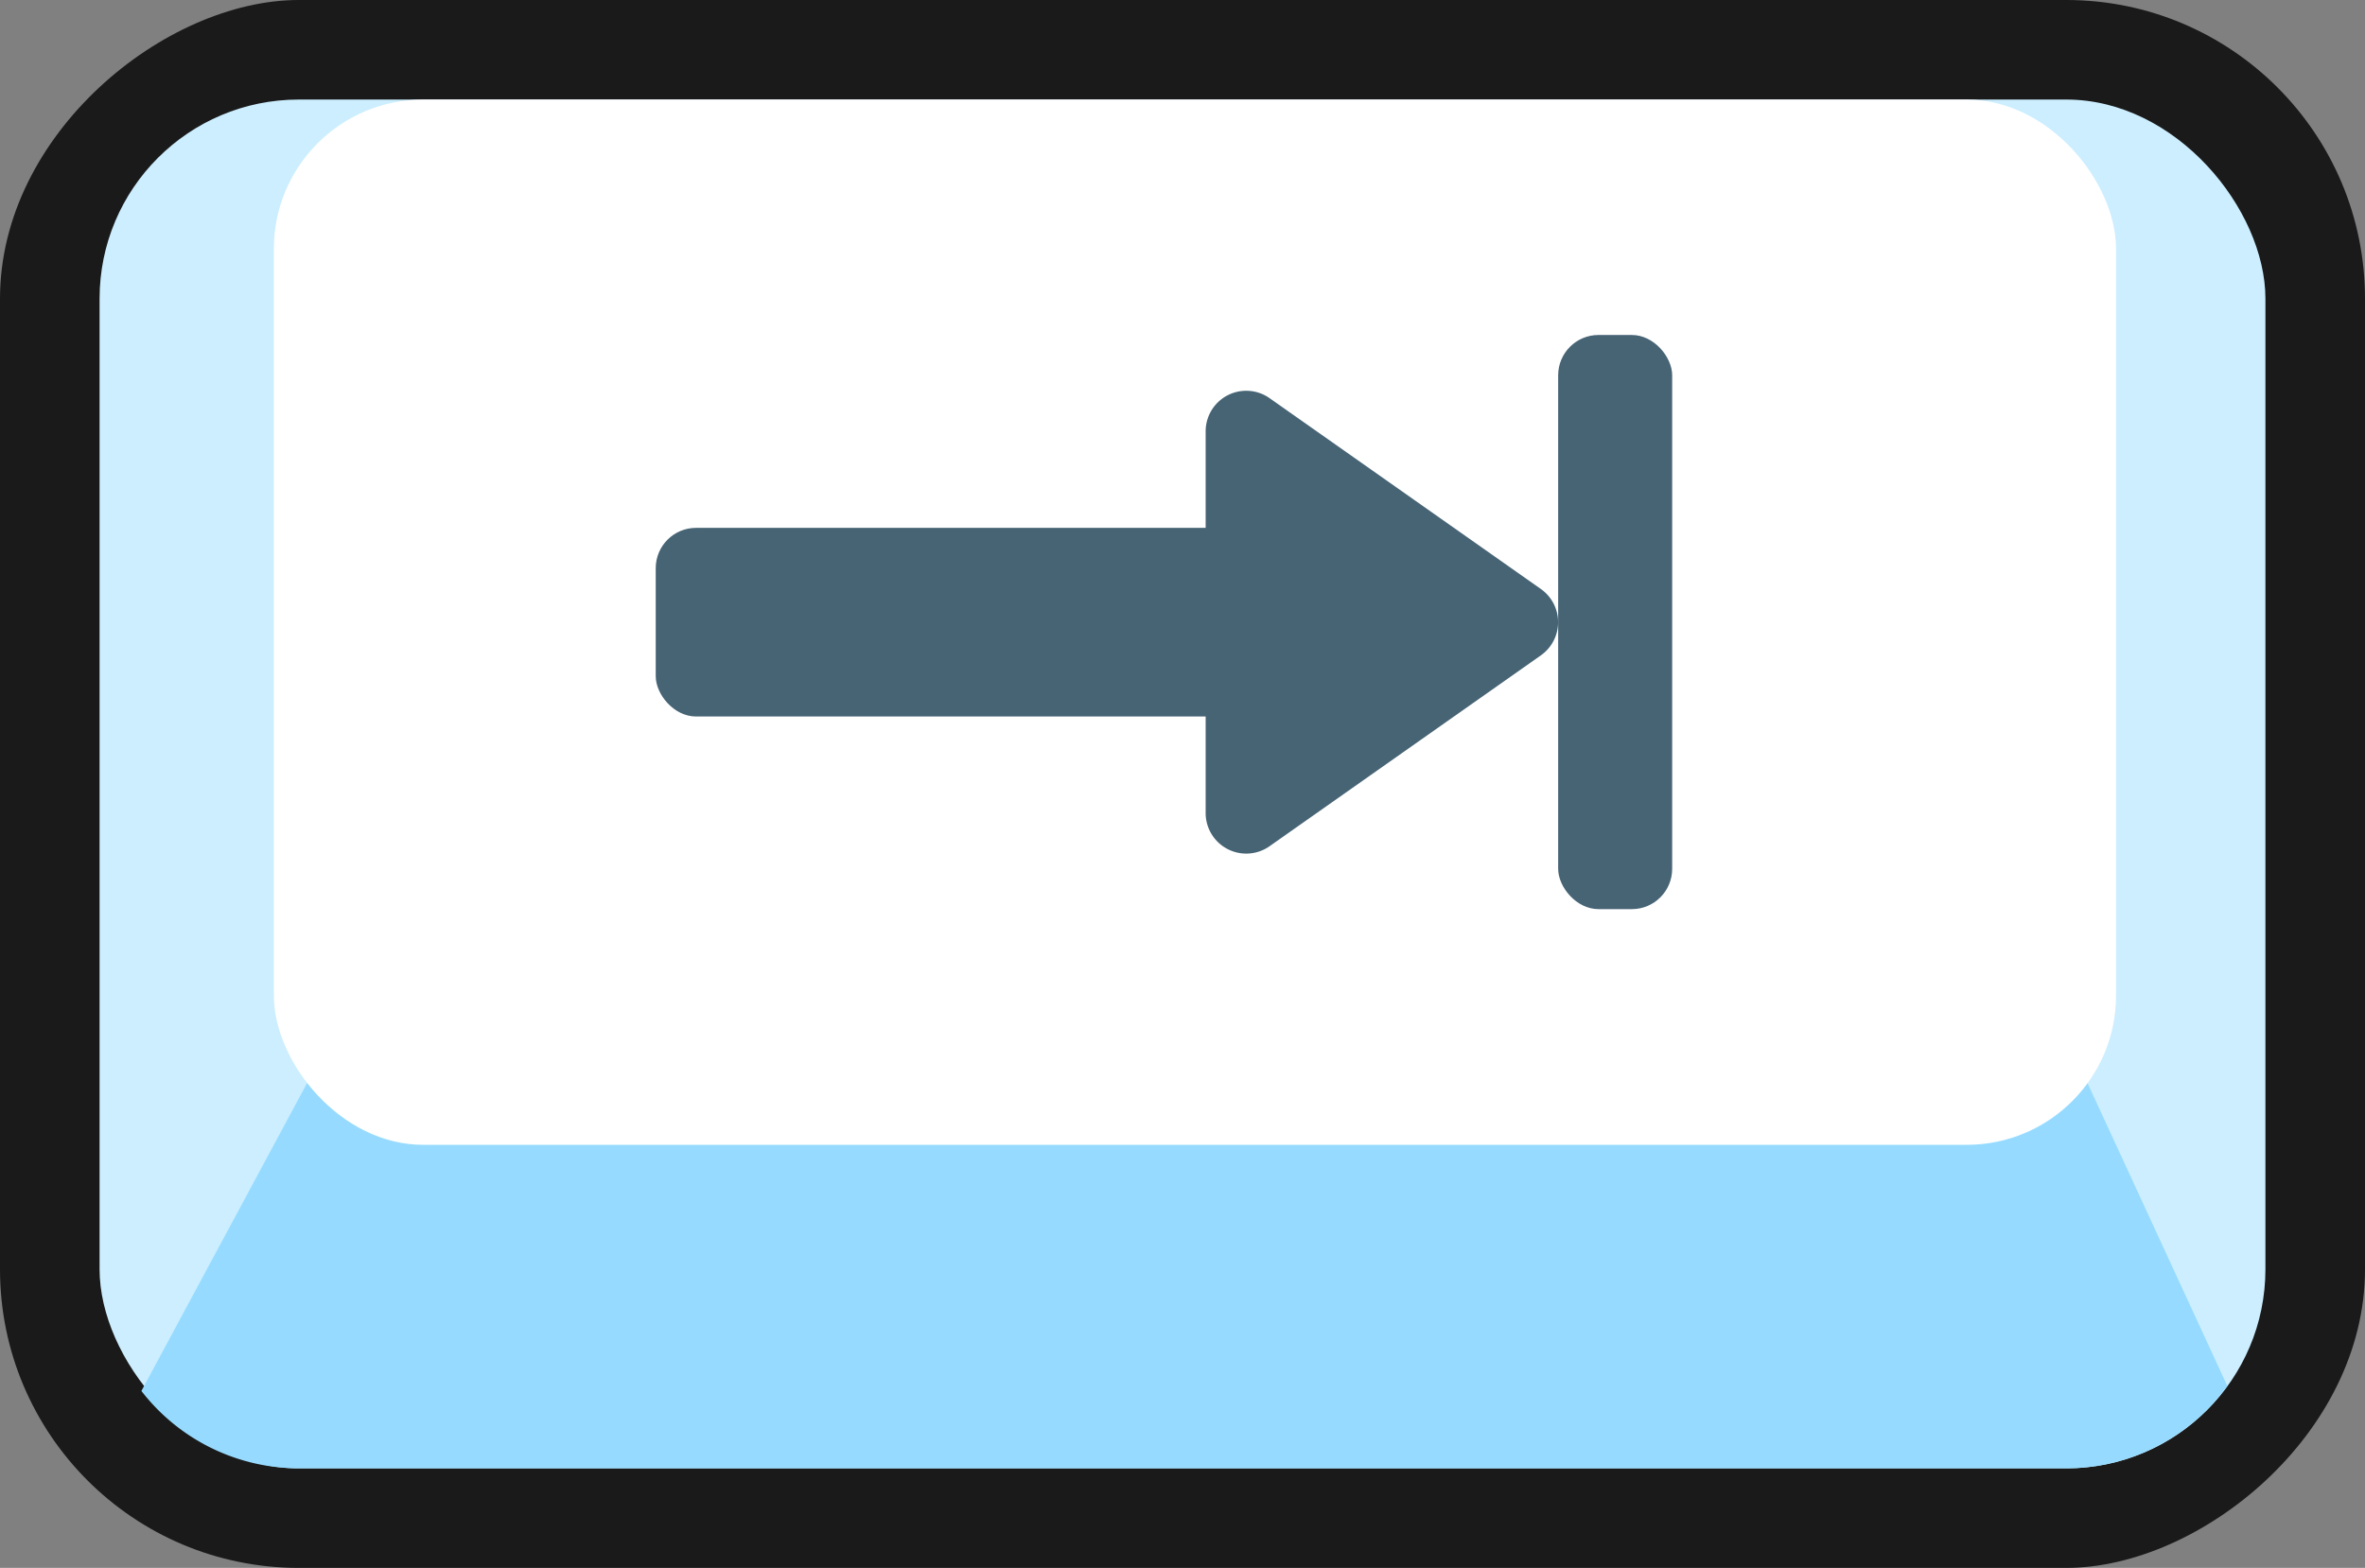 <svg xmlns="http://www.w3.org/2000/svg" viewBox="0 0 95 63"><rect x="0" y="0" width="95" height="63" fill="#808080" stroke="none"/><defs><style>.cls-1{fill:#1a1a1a;}.cls-2{fill:#cef;}.cls-3{fill:#96dbff;}.cls-4{fill:#fff;}.cls-5{fill:#476475;}</style></defs><title>tab-icon</title><g id="Layer_2" data-name="Layer 2"><g id="Layer_3" data-name="Layer 3"><rect class="cls-1" x="16" y="-16" width="63" height="95" rx="12" transform="translate(79 -16) rotate(90)"/><rect class="cls-2" x="4" y="4" width="87" height="55" rx="8"/><path class="cls-3" d="M89.47,55.69,83.36,42.45H12.91L5.68,55.89A8,8,0,0,0,12,59H83A8,8,0,0,0,89.47,55.69Z"/><rect class="cls-4" x="11" y="4" width="74" height="42" rx="6"/><rect class="cls-5" x="26.34" y="21.21" width="27.07" height="7.58" rx="1.62"/><rect class="cls-5" x="62.59" y="13.46" width="4.58" height="23.07" rx="1.62"/><path class="cls-5" d="M61.9,23.67,51,16a1.63,1.63,0,0,0-2.57,1.33V32.69A1.63,1.63,0,0,0,51,34L61.9,26.33A1.63,1.63,0,0,0,61.9,23.67Z"/></g></g></svg>
